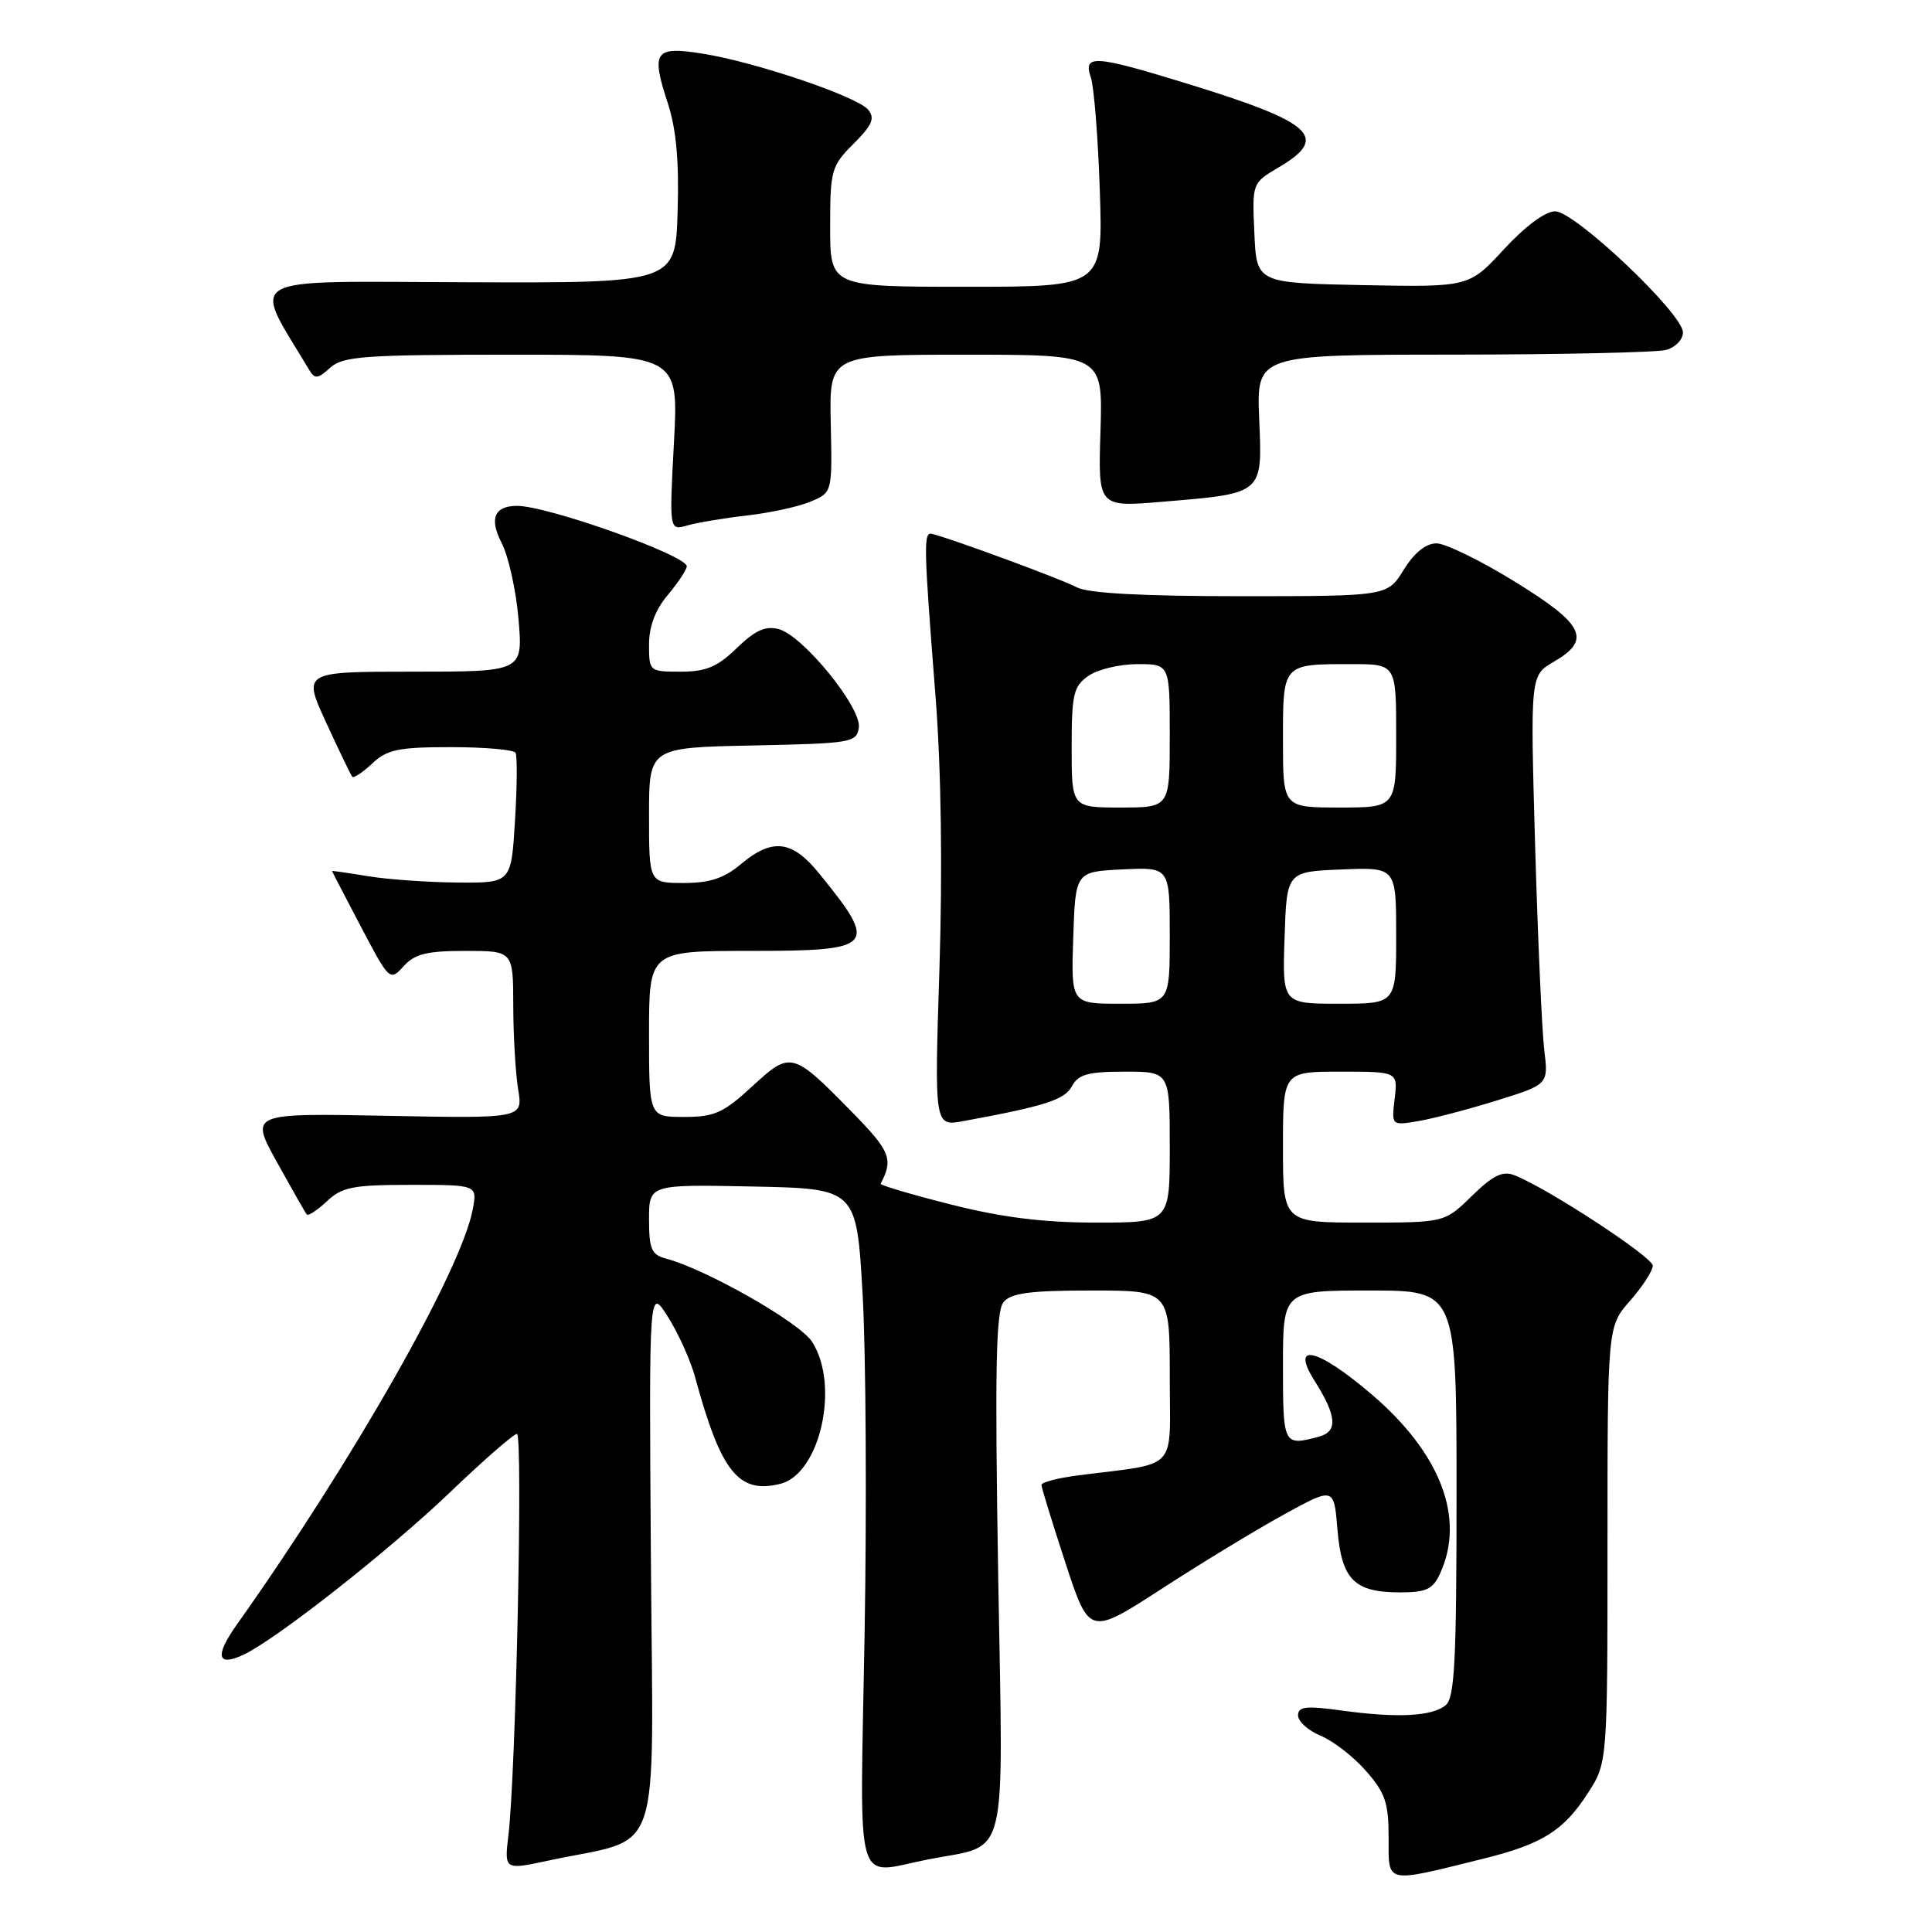 <?xml version="1.0" encoding="UTF-8" standalone="no"?>
<!DOCTYPE svg PUBLIC "-//W3C//DTD SVG 1.1//EN" "http://www.w3.org/Graphics/SVG/1.1/DTD/svg11.dtd" >
<svg xmlns="http://www.w3.org/2000/svg" xmlns:xlink="http://www.w3.org/1999/xlink" version="1.1" viewBox="0 0 256 256">
 <g >
 <path fill="currentColor"
d=" M 196.50 246.30 C 204.34 244.36 207.16 242.60 210.36 237.66 C 213.00 233.60 213.00 233.60 213.00 204.68 C 213.00 175.76 213.00 175.76 216.00 172.35 C 217.65 170.47 219.00 168.38 219.00 167.71 C 219.00 166.56 204.99 157.40 200.66 155.72 C 199.11 155.11 197.82 155.74 195.03 158.47 C 191.42 162.00 191.42 162.00 180.71 162.00 C 170.00 162.00 170.00 162.00 170.00 152.00 C 170.00 142.00 170.00 142.00 177.61 142.00 C 185.22 142.00 185.22 142.00 184.80 145.58 C 184.38 149.15 184.38 149.15 187.94 148.55 C 189.90 148.22 194.58 146.99 198.34 145.82 C 205.18 143.69 205.18 143.69 204.62 139.10 C 204.31 136.57 203.77 124.38 203.41 112.00 C 202.77 89.50 202.77 89.50 205.88 87.69 C 210.91 84.78 209.94 82.75 200.75 77.09 C 196.22 74.29 191.53 72.00 190.34 72.00 C 188.93 72.00 187.40 73.24 186.00 75.50 C 183.84 79.00 183.84 79.00 164.35 79.00 C 151.30 79.00 144.15 78.61 142.68 77.82 C 140.76 76.78 126.14 71.39 123.50 70.74 C 122.35 70.46 122.38 72.13 123.98 92.50 C 124.71 101.95 124.90 115.23 124.48 128.38 C 123.81 149.26 123.81 149.26 127.66 148.55 C 138.50 146.56 141.08 145.73 142.05 143.91 C 142.88 142.36 144.18 142.00 149.04 142.00 C 155.00 142.00 155.00 142.00 155.00 152.00 C 155.00 162.00 155.00 162.00 145.24 162.00 C 138.24 162.00 132.79 161.32 125.99 159.60 C 120.77 158.28 116.58 157.04 116.69 156.85 C 118.40 153.59 117.99 152.55 112.89 147.35 C 104.99 139.30 104.78 139.24 99.65 143.97 C 95.85 147.47 94.67 148.00 90.64 148.00 C 86.00 148.00 86.00 148.00 86.00 137.00 C 86.00 126.00 86.00 126.00 99.39 126.00 C 115.99 126.00 116.46 125.47 108.50 115.69 C 104.95 111.32 102.32 111.02 98.18 114.50 C 95.95 116.37 94.06 117.00 90.61 117.00 C 86.00 117.00 86.00 117.00 86.00 108.03 C 86.00 99.06 86.00 99.06 99.75 98.78 C 112.83 98.51 113.51 98.40 113.80 96.41 C 114.18 93.77 106.40 84.21 103.18 83.36 C 101.43 82.90 100.06 83.52 97.63 85.87 C 95.06 88.37 93.55 89.00 90.20 89.00 C 86.04 89.00 86.00 88.96 86.00 85.39 C 86.00 83.01 86.84 80.78 88.50 78.82 C 89.87 77.18 91.00 75.48 91.00 75.04 C 91.00 73.59 72.53 67.01 68.50 67.03 C 65.50 67.04 64.80 68.72 66.47 71.94 C 67.38 73.71 68.39 78.27 68.71 82.08 C 69.29 89.00 69.29 89.00 54.70 89.00 C 40.11 89.00 40.11 89.00 43.22 95.75 C 44.93 99.46 46.48 102.69 46.67 102.92 C 46.85 103.15 48.05 102.36 49.32 101.17 C 51.30 99.31 52.79 99.00 59.76 99.00 C 64.23 99.00 68.08 99.34 68.31 99.75 C 68.55 100.16 68.52 104.21 68.24 108.75 C 67.74 117.00 67.74 117.00 60.62 116.94 C 56.70 116.91 51.36 116.53 48.75 116.10 C 46.14 115.67 44.00 115.36 44.00 115.42 C 44.00 115.48 45.72 118.79 47.82 122.79 C 51.60 129.97 51.67 130.03 53.48 128.03 C 54.95 126.40 56.55 126.00 61.65 126.00 C 68.00 126.00 68.00 126.00 68.01 133.25 C 68.02 137.24 68.31 142.23 68.66 144.35 C 69.29 148.20 69.29 148.20 51.20 147.85 C 33.11 147.50 33.11 147.50 36.70 154.00 C 38.68 157.57 40.45 160.69 40.65 160.92 C 40.85 161.15 42.05 160.36 43.32 159.17 C 45.33 157.28 46.77 157.00 54.44 157.00 C 63.25 157.00 63.25 157.00 62.64 160.25 C 61.14 168.29 46.74 193.62 31.38 215.27 C 28.44 219.41 28.76 220.90 32.25 219.27 C 36.57 217.25 51.56 205.46 59.61 197.76 C 64.06 193.49 68.07 190.00 68.50 190.00 C 69.31 190.00 68.36 234.97 67.37 243.15 C 66.82 247.79 66.82 247.79 72.66 246.54 C 88.02 243.24 86.53 247.61 86.25 206.78 C 85.99 170.50 85.99 170.50 88.51 174.50 C 89.90 176.70 91.52 180.30 92.11 182.50 C 95.53 195.07 97.87 198.00 103.41 196.61 C 108.70 195.28 111.31 183.46 107.58 177.76 C 105.90 175.19 93.49 168.15 88.25 166.77 C 86.33 166.27 86.00 165.51 86.00 161.57 C 86.00 156.94 86.00 156.94 99.75 157.22 C 113.50 157.50 113.50 157.50 114.30 171.50 C 114.74 179.20 114.86 199.55 114.56 216.72 C 113.95 251.42 113.07 248.32 123.00 246.38 C 133.77 244.27 132.92 247.67 132.27 209.02 C 131.81 181.43 131.96 173.76 132.97 172.54 C 133.97 171.33 136.49 171.00 144.62 171.00 C 155.00 171.00 155.00 171.00 155.00 182.41 C 155.00 195.22 156.38 193.75 142.75 195.51 C 140.14 195.85 138.00 196.41 138.00 196.76 C 138.00 197.11 139.43 201.75 141.17 207.07 C 144.34 216.73 144.34 216.73 153.92 210.53 C 159.19 207.11 166.48 202.68 170.13 200.68 C 176.76 197.04 176.76 197.04 177.22 202.67 C 177.77 209.32 179.45 211.00 185.53 211.00 C 189.01 211.00 189.87 210.59 190.84 208.45 C 194.17 201.14 190.88 192.56 181.75 184.76 C 174.56 178.61 170.89 177.76 174.21 183.00 C 177.13 187.62 177.29 189.69 174.78 190.36 C 170.05 191.63 170.00 191.52 170.00 181.00 C 170.00 171.00 170.00 171.00 181.50 171.00 C 193.00 171.00 193.00 171.00 193.00 197.88 C 193.00 219.99 192.75 224.97 191.57 225.94 C 189.77 227.44 185.15 227.67 177.75 226.65 C 173.03 226.00 172.00 226.12 172.00 227.31 C 172.00 228.10 173.35 229.32 175.00 230.00 C 176.66 230.69 179.36 232.78 181.00 234.66 C 183.55 237.55 184.00 238.89 184.00 243.51 C 184.00 249.68 183.38 249.55 196.50 246.30 Z  M 99.00 68.30 C 102.03 67.96 105.80 67.14 107.39 66.47 C 110.28 65.26 110.28 65.26 110.08 56.13 C 109.88 47.00 109.88 47.00 128.01 47.00 C 146.13 47.00 146.13 47.00 145.82 57.10 C 145.50 67.20 145.50 67.20 153.97 66.49 C 167.48 65.36 167.27 65.54 166.85 55.49 C 166.50 47.00 166.50 47.00 192.50 46.99 C 206.80 46.98 219.51 46.70 220.75 46.37 C 221.99 46.04 223.00 45.00 223.00 44.05 C 223.00 41.57 208.69 28.00 206.06 28.00 C 204.76 28.00 202.08 29.99 199.28 33.03 C 194.65 38.05 194.65 38.05 180.58 37.78 C 166.50 37.50 166.50 37.50 166.21 30.87 C 165.91 24.25 165.91 24.25 169.46 22.16 C 176.18 18.19 174.04 16.24 157.39 11.11 C 144.99 7.29 143.49 7.19 144.54 10.25 C 144.96 11.49 145.50 18.24 145.73 25.25 C 146.16 38.00 146.16 38.00 128.08 38.00 C 110.00 38.00 110.00 38.00 110.00 30.08 C 110.00 22.55 110.15 22.00 113.10 19.05 C 115.58 16.57 115.97 15.67 115.03 14.53 C 113.57 12.78 100.06 8.20 93.04 7.10 C 86.74 6.10 86.24 6.81 88.48 13.65 C 89.61 17.09 89.99 21.36 89.79 28.02 C 89.50 37.50 89.50 37.50 61.82 37.40 C 31.48 37.30 33.35 36.26 40.95 48.98 C 41.72 50.26 42.09 50.23 43.75 48.73 C 45.44 47.20 48.22 47.00 67.79 47.00 C 89.93 47.00 89.93 47.00 89.30 58.66 C 88.68 70.32 88.68 70.32 91.09 69.62 C 92.41 69.24 95.97 68.65 99.00 68.30 Z  M 142.21 124.25 C 142.50 115.50 142.50 115.50 148.75 115.20 C 155.00 114.90 155.00 114.90 155.00 123.95 C 155.00 133.00 155.00 133.00 148.46 133.00 C 141.92 133.00 141.92 133.00 142.21 124.25 Z  M 170.21 124.25 C 170.50 115.50 170.50 115.50 177.75 115.21 C 185.00 114.91 185.00 114.91 185.00 123.96 C 185.00 133.00 185.00 133.00 177.46 133.00 C 169.92 133.00 169.92 133.00 170.21 124.25 Z  M 142.00 99.06 C 142.00 91.98 142.24 90.94 144.22 89.56 C 145.44 88.70 148.37 88.00 150.72 88.00 C 155.00 88.00 155.00 88.00 155.00 97.50 C 155.00 107.00 155.00 107.00 148.50 107.00 C 142.00 107.00 142.00 107.00 142.00 99.06 Z  M 170.00 98.11 C 170.00 87.89 169.90 88.00 179.08 88.00 C 185.00 88.00 185.00 88.00 185.00 97.50 C 185.00 107.00 185.00 107.00 177.50 107.00 C 170.00 107.00 170.00 107.00 170.00 98.11 Z "/>
</g>
</svg>
